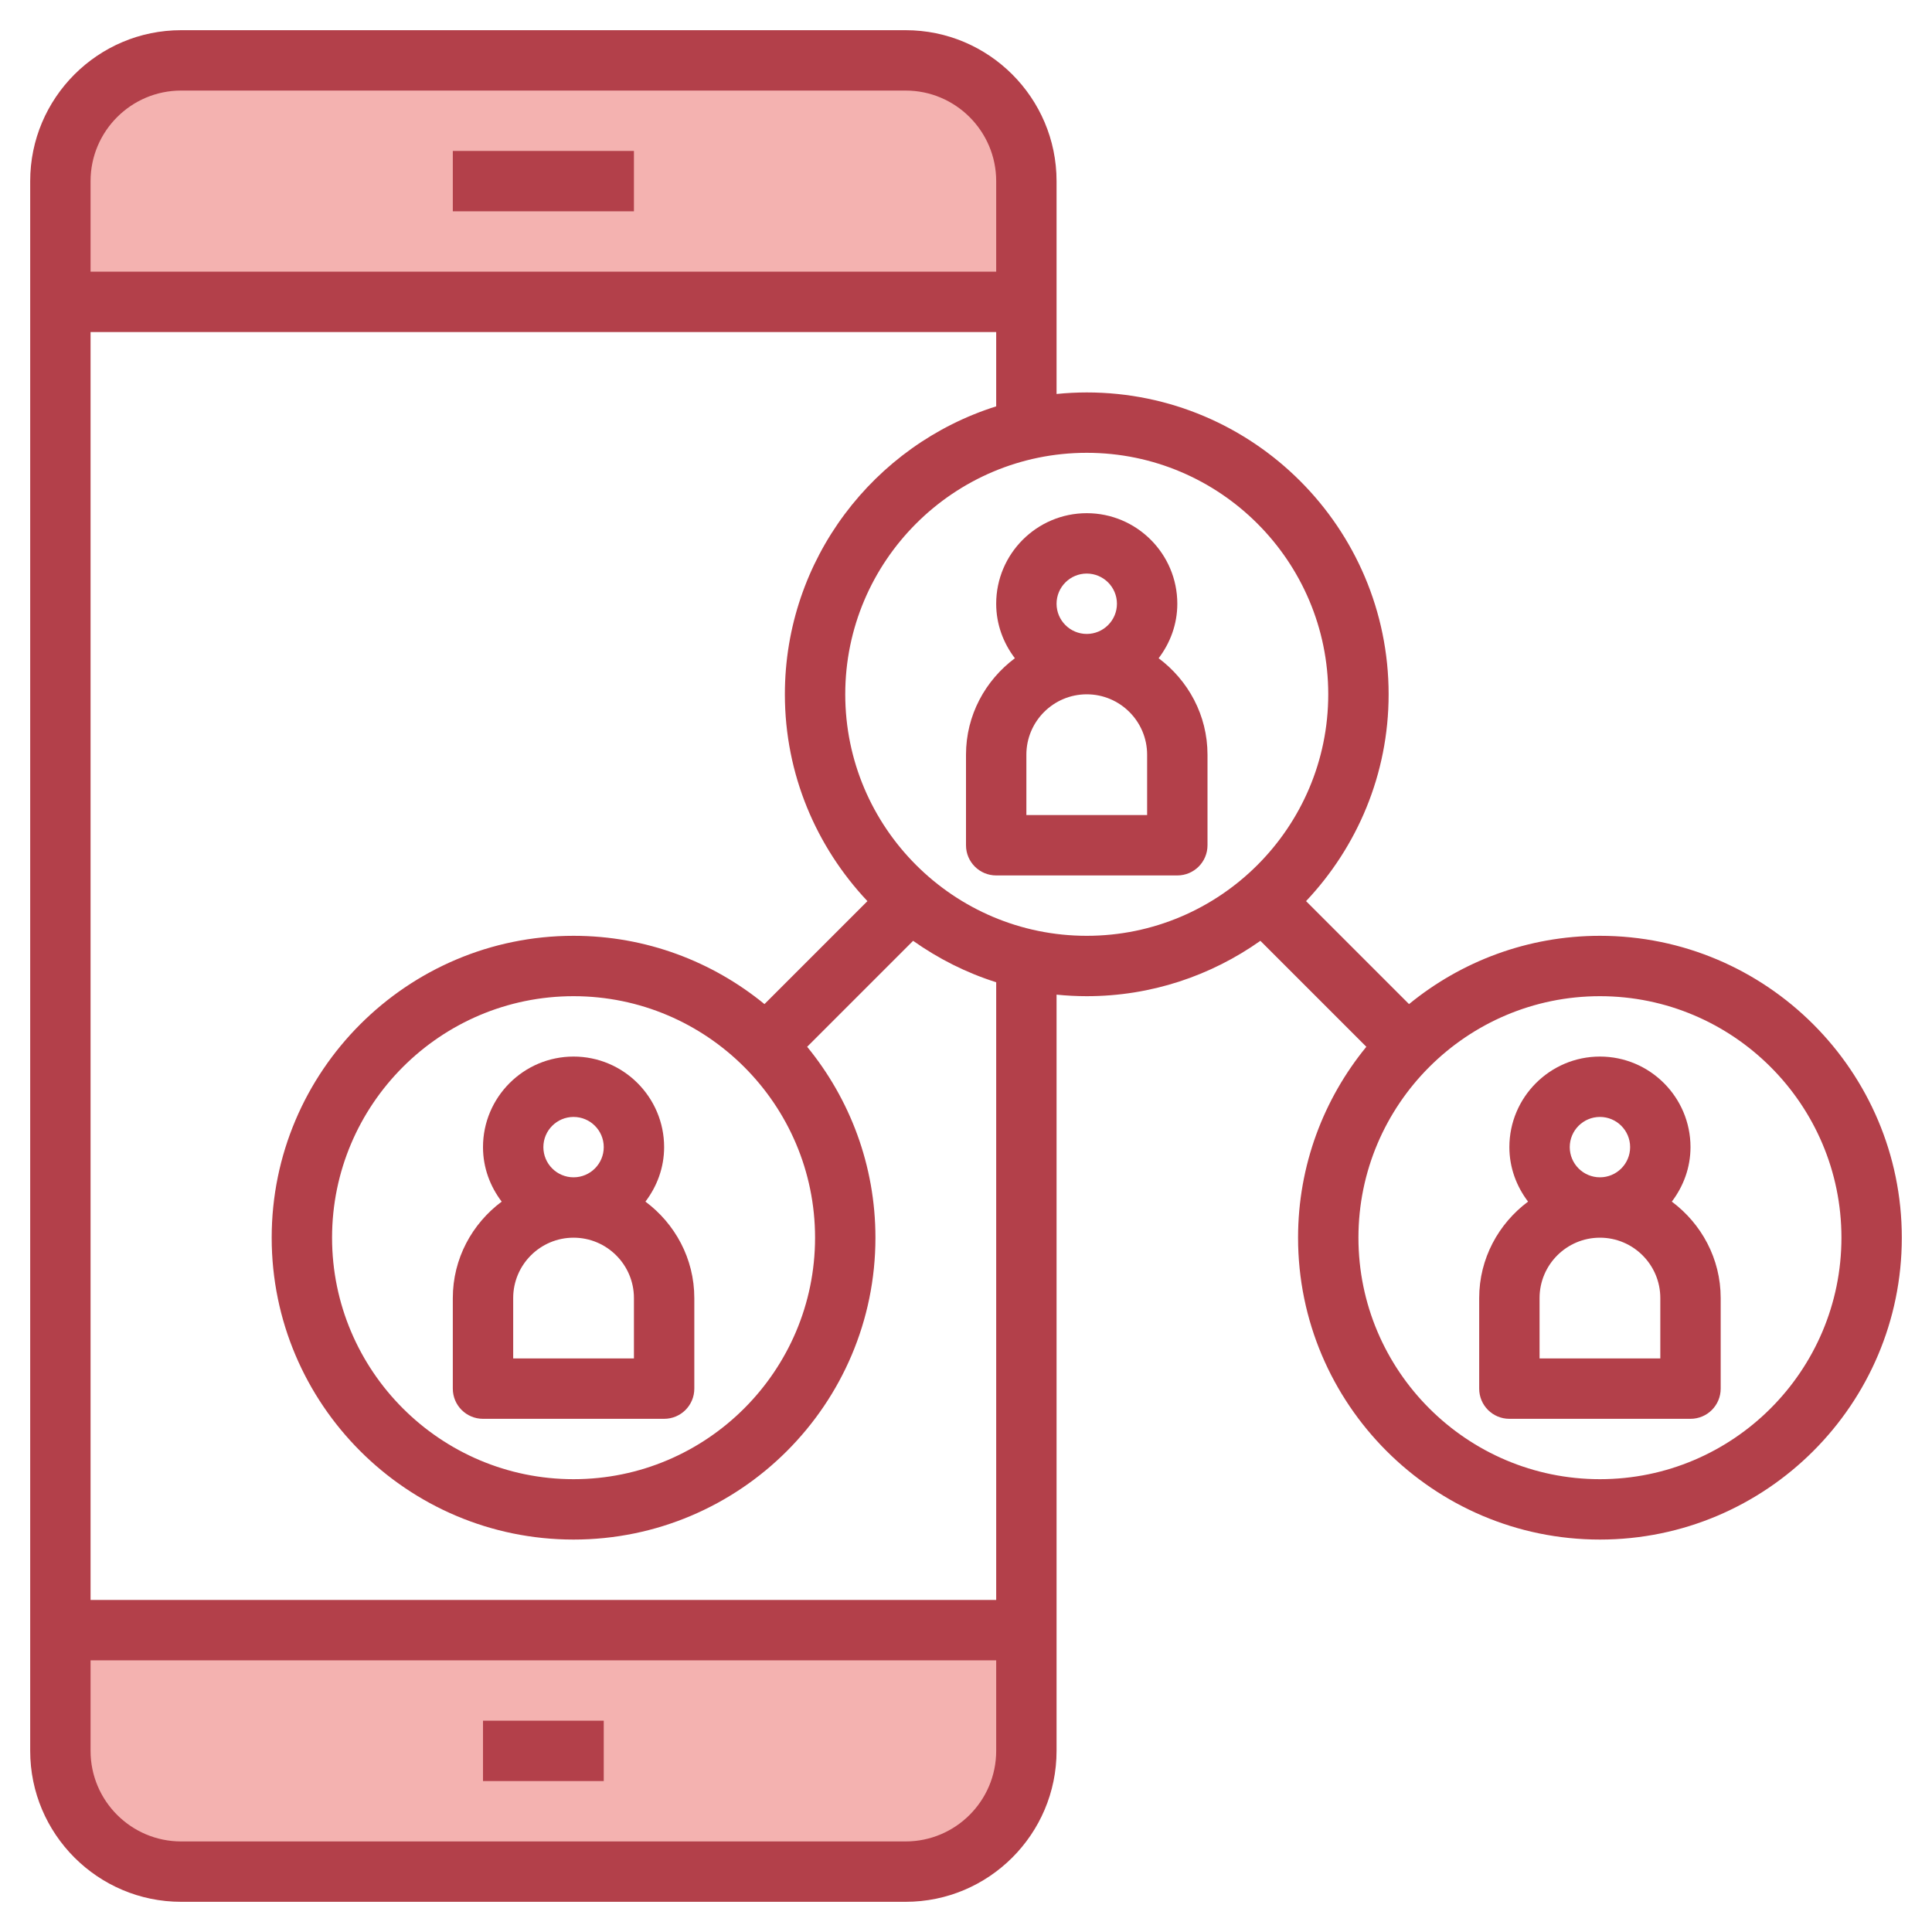 <svg id="Layer_3" enable-background="new 0 0 64 64" height="512" viewBox="0 0 64 64" width="512" xmlns="http://www.w3.org/2000/svg"><path d="m30 2h-24c-2.209 0-4 1.791-4 4v4h32v-4c0-2.209-1.791-4-4-4z" fill="#f4b2b0"/><path d="m2 58c0 2.209 1.791 4 4 4h24c2.209 0 4-1.791 4-4v-4h-32z" fill="#f4b2b0"/><g fill="#b3404a"><path d="m15 5h6v2h-6z"/><path d="m16 57h4v2h-4z"/><path d="m38.381 21.805c.383-.504.619-1.125.619-1.805 0-1.654-1.346-3-3-3s-3 1.346-3 3c0 .68.236 1.301.619 1.805-.977.73-1.619 1.884-1.619 3.195v3c0 .552.447 1 1 1h6c.553 0 1-.448 1-1v-3c0-1.311-.642-2.465-1.619-3.195zm-3.381-1.805c0-.551.448-1 1-1s1 .449 1 1-.448 1-1 1-1-.449-1-1zm3 7h-4v-2c0-1.103.897-2 2-2s2 .897 2 2z"/><path d="m55.381 39.805c.383-.504.619-1.125.619-1.805 0-1.654-1.346-3-3-3s-3 1.346-3 3c0 .68.236 1.301.619 1.805-.977.729-1.619 1.884-1.619 3.195v3c0 .553.447 1 1 1h6c.553 0 1-.447 1-1v-3c0-1.311-.642-2.466-1.619-3.195zm-3.381-1.805c0-.552.448-1 1-1s1 .448 1 1-.448 1-1 1-1-.448-1-1zm3 7h-4v-2c0-1.103.897-2 2-2s2 .897 2 2z"/><path d="m53 31c-2.397 0-4.599.85-6.324 2.262l-3.411-3.411c1.69-1.792 2.735-4.199 2.735-6.851 0-5.514-4.486-10-10-10-.338 0-.671.018-1 .051v-7.051c0-2.757-2.243-5-5-5h-24c-2.757 0-5 2.243-5 5v52c0 2.757 2.243 5 5 5h24c2.757 0 5-2.243 5-5v-25.051c.329.033.662.051 1 .051 2.142 0 4.123-.683 5.752-1.834l3.51 3.51c-1.412 1.725-2.262 3.927-2.262 6.324 0 5.514 4.486 10 10 10s10-4.486 10-10-4.486-10-10-10zm-47-28h24c1.654 0 3 1.346 3 3v3h-30v-3c0-1.654 1.346-3 3-3zm24 58h-24c-1.654 0-3-1.346-3-3v-3h30v3c0 1.654-1.346 3-3 3zm3-8h-30v-42h30v2.461c-4.052 1.277-7 5.07-7 9.539 0 2.652 1.045 5.059 2.735 6.851l-3.411 3.411c-1.725-1.412-3.927-2.262-6.324-2.262-5.514 0-10 4.486-10 10s4.486 10 10 10 10-4.486 10-10c0-2.397-.85-4.599-2.262-6.324l3.51-3.51c.834.589 1.758 1.059 2.752 1.372zm-6-12c0 4.411-3.589 8-8 8s-8-3.589-8-8 3.589-8 8-8 8 3.589 8 8zm1-18c0-4.411 3.589-8 8-8s8 3.589 8 8-3.589 8-8 8-8-3.589-8-8zm25 26c-4.411 0-8-3.589-8-8s3.589-8 8-8 8 3.589 8 8-3.589 8-8 8z"/><path d="m16 38c0 .68.236 1.301.619 1.805-.977.729-1.619 1.884-1.619 3.195v3c0 .553.447 1 1 1h6c.553 0 1-.447 1-1v-3c0-1.311-.642-2.466-1.619-3.195.383-.504.619-1.125.619-1.805 0-1.654-1.346-3-3-3s-3 1.346-3 3zm5 7h-4v-2c0-1.103.897-2 2-2s2 .897 2 2zm-1-7c0 .552-.448 1-1 1s-1-.448-1-1 .448-1 1-1 1 .448 1 1z"/></g></svg>